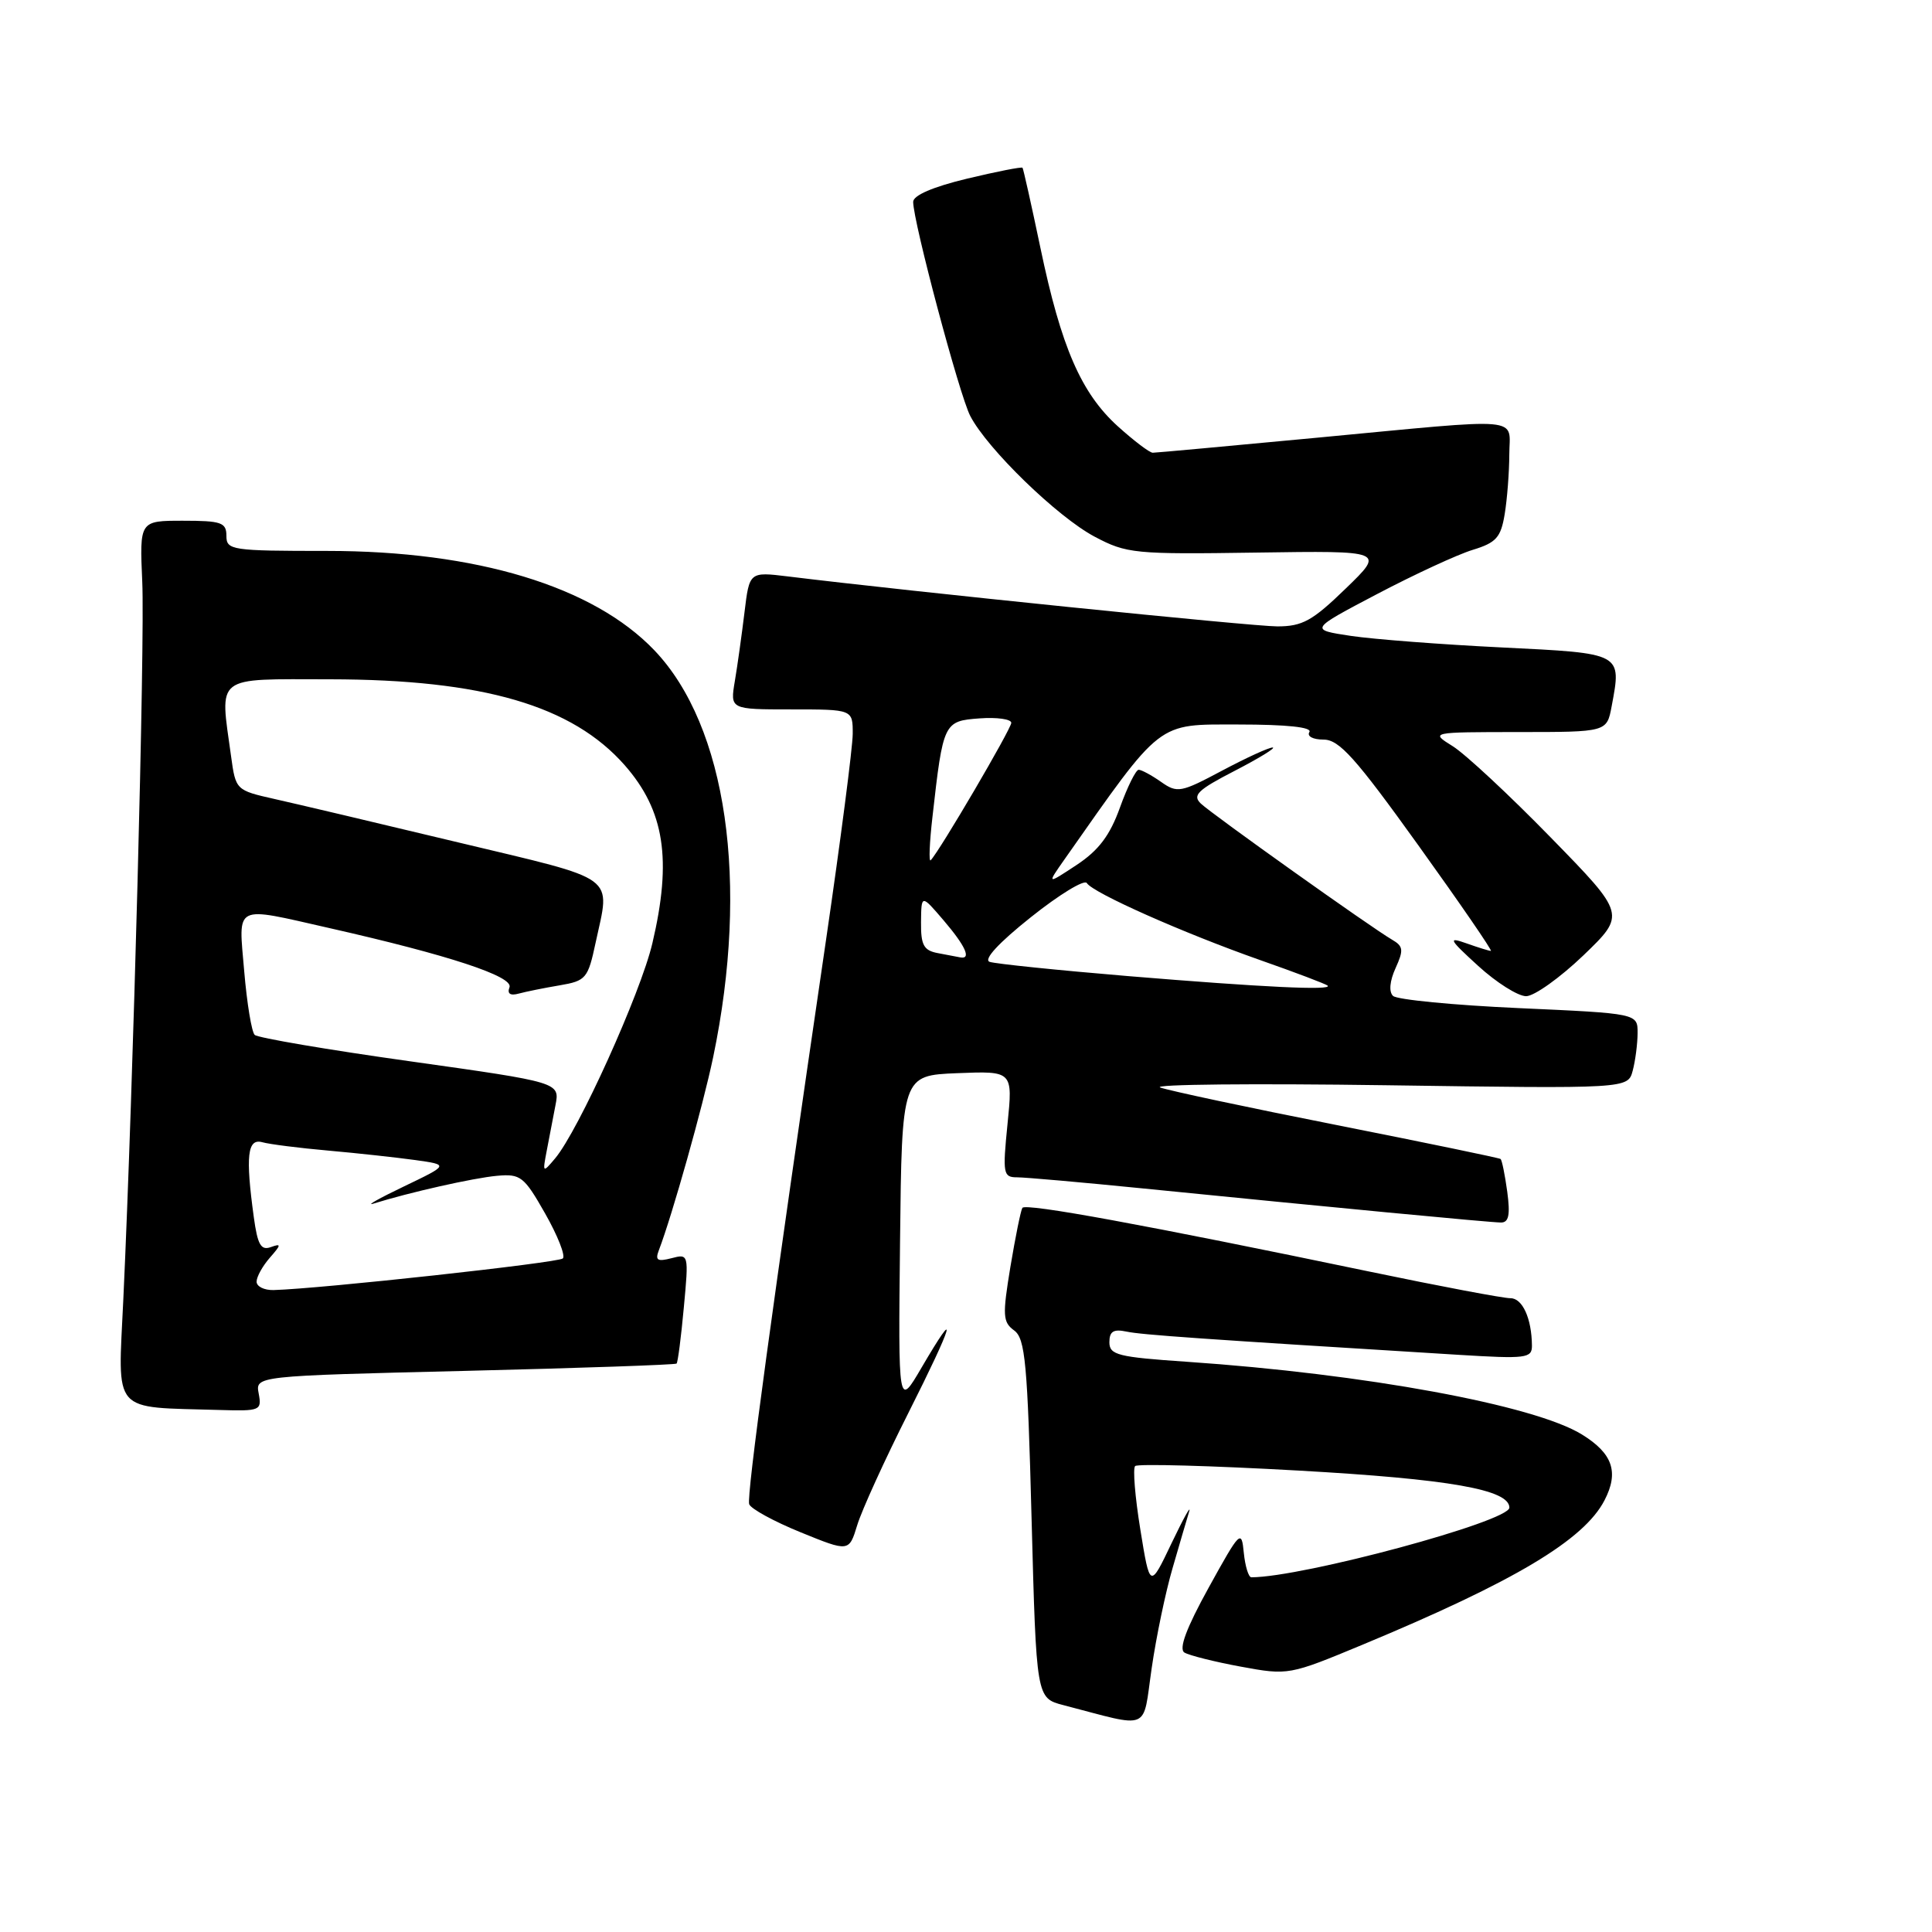 <?xml version="1.0" encoding="UTF-8" standalone="no"?>
<!DOCTYPE svg PUBLIC "-//W3C//DTD SVG 1.1//EN" "http://www.w3.org/Graphics/SVG/1.1/DTD/svg11.dtd" >
<svg xmlns="http://www.w3.org/2000/svg" xmlns:xlink="http://www.w3.org/1999/xlink" version="1.1" viewBox="0 0 256 256">
 <g >
 <path fill="currentColor"
d=" M 155.37 207.79 C 156.28 204.64 157.27 201.27 157.57 200.29 C 157.86 199.30 156.81 201.20 155.23 204.50 C 152.37 210.50 152.37 210.50 151.10 202.67 C 150.40 198.36 150.09 194.58 150.41 194.26 C 150.73 193.94 160.48 194.21 172.08 194.86 C 192.11 195.99 200.00 197.38 200.00 199.77 C 200.00 201.60 172.62 208.99 165.81 209.00 C 165.44 209.00 164.99 207.54 164.81 205.75 C 164.51 202.63 164.33 202.81 160.15 210.38 C 157.19 215.74 156.17 218.49 156.94 218.97 C 157.57 219.35 160.93 220.20 164.42 220.84 C 170.71 222.00 170.83 221.97 180.55 217.93 C 200.69 209.55 209.89 204.06 212.61 198.79 C 214.54 195.06 213.69 192.59 209.62 190.08 C 203.32 186.18 180.85 182.05 157.25 180.44 C 148.11 179.82 147.00 179.54 147.00 177.85 C 147.00 176.42 147.54 176.08 149.25 176.44 C 151.26 176.87 158.98 177.41 193.25 179.52 C 202.22 180.07 203.00 179.98 202.99 178.31 C 202.96 174.70 201.73 172.00 200.13 172.02 C 199.24 172.03 190.85 170.45 181.50 168.50 C 151.80 162.31 135.88 159.39 135.47 160.05 C 135.25 160.41 134.54 163.93 133.88 167.88 C 132.82 174.31 132.87 175.19 134.38 176.29 C 135.85 177.36 136.15 180.61 136.69 201.27 C 137.32 225.01 137.32 225.01 140.91 225.94 C 152.63 228.99 151.37 229.52 152.60 221.07 C 153.20 216.90 154.45 210.93 155.37 207.79 Z  M 120.35 187.25 C 126.38 175.28 127.16 172.59 122.09 181.25 C 119.02 186.50 119.02 186.50 119.26 164.50 C 119.50 142.50 119.50 142.50 126.86 142.20 C 134.21 141.91 134.21 141.91 133.50 148.95 C 132.84 155.53 132.93 156.00 134.76 156.00 C 135.84 156.00 143.42 156.67 151.61 157.49 C 176.37 159.97 197.42 161.98 198.88 161.99 C 199.92 162.00 200.13 160.99 199.72 157.92 C 199.41 155.67 199.02 153.72 198.83 153.57 C 198.65 153.43 188.89 151.41 177.14 149.08 C 165.39 146.76 154.86 144.51 153.74 144.10 C 152.61 143.68 166.10 143.55 183.70 143.80 C 215.70 144.26 215.70 144.26 216.34 141.88 C 216.69 140.57 216.98 138.33 216.99 136.89 C 217.00 134.29 217.00 134.29 201.25 133.58 C 192.59 133.19 185.08 132.46 184.58 131.96 C 184.01 131.41 184.15 129.97 184.92 128.28 C 186.01 125.88 185.95 125.38 184.45 124.51 C 181.68 122.90 160.64 107.92 159.12 106.48 C 157.96 105.38 158.69 104.67 163.62 102.13 C 166.85 100.46 169.11 99.07 168.64 99.05 C 168.17 99.02 165.16 100.40 161.96 102.10 C 156.46 105.03 156.00 105.12 153.84 103.60 C 152.59 102.72 151.25 102.00 150.88 102.00 C 150.51 102.00 149.39 104.25 148.40 107.00 C 147.07 110.70 145.59 112.67 142.66 114.61 C 138.70 117.22 138.70 117.22 141.06 113.86 C 154.09 95.31 153.20 96.00 164.10 96.00 C 170.52 96.00 173.90 96.36 173.50 97.00 C 173.15 97.56 173.97 98.00 175.38 98.00 C 177.45 98.00 179.61 100.41 187.93 112.00 C 193.46 119.70 197.79 126.00 197.55 126.00 C 197.32 126.00 195.86 125.55 194.32 125.00 C 191.81 124.11 191.98 124.44 195.88 128.00 C 198.29 130.20 201.14 132.00 202.22 132.00 C 203.29 132.00 206.71 129.56 209.81 126.59 C 215.44 121.17 215.44 121.17 205.47 110.96 C 199.99 105.34 194.15 99.91 192.50 98.88 C 189.50 97.01 189.50 97.01 201.20 97.00 C 212.91 97.00 212.91 97.00 213.55 93.60 C 214.88 86.49 215.05 86.58 198.99 85.79 C 191.02 85.40 182.03 84.71 179.00 84.26 C 173.50 83.43 173.50 83.43 182.50 78.70 C 187.45 76.10 193.14 73.47 195.14 72.86 C 198.25 71.91 198.87 71.23 199.38 68.12 C 199.71 66.13 199.98 62.59 199.99 60.25 C 200.00 55.14 202.45 55.36 174.50 58.00 C 162.95 59.09 153.16 59.99 152.75 59.99 C 152.34 60.00 150.26 58.42 148.12 56.49 C 143.26 52.09 140.61 46.01 137.86 32.84 C 136.67 27.15 135.60 22.38 135.49 22.23 C 135.38 22.08 132.08 22.73 128.15 23.67 C 123.61 24.76 121.00 25.89 121.00 26.75 C 121.00 29.37 127.12 52.33 128.56 55.11 C 130.82 59.48 140.10 68.49 145.04 71.11 C 149.29 73.36 150.30 73.46 166.50 73.22 C 183.50 72.97 183.50 72.97 178.32 77.98 C 173.91 82.26 172.58 83.00 169.25 83.00 C 165.95 83.00 120.56 78.37 104.40 76.38 C 99.30 75.76 99.30 75.76 98.65 81.13 C 98.29 84.08 97.72 88.19 97.37 90.25 C 96.74 94.00 96.74 94.00 104.87 94.00 C 113.00 94.00 113.00 94.00 112.99 97.25 C 112.98 99.04 111.39 111.30 109.46 124.50 C 102.32 173.20 98.91 198.23 99.27 199.31 C 99.47 199.91 102.53 201.59 106.07 203.03 C 112.50 205.65 112.50 205.65 113.59 202.08 C 114.19 200.11 117.23 193.44 120.35 187.25 Z  M 34.28 184.66 C 33.83 182.32 33.83 182.32 61.59 181.65 C 76.86 181.28 89.49 180.84 89.65 180.68 C 89.82 180.52 90.25 177.17 90.61 173.25 C 91.27 166.16 91.26 166.12 88.97 166.72 C 87.11 167.20 86.79 167.00 87.30 165.67 C 89.07 161.04 93.13 146.62 94.50 140.07 C 99.31 117.00 96.31 96.21 86.70 86.16 C 78.60 77.69 63.13 73.00 43.34 73.00 C 30.67 73.00 30.00 72.90 30.00 71.00 C 30.00 69.23 29.33 69.00 24.24 69.00 C 18.49 69.00 18.49 69.00 18.85 77.10 C 19.21 84.92 17.65 144.10 16.34 172.18 C 15.63 187.55 14.63 186.40 29.11 186.83 C 34.49 186.99 34.70 186.90 34.28 184.66 Z  M 149.50 129.34 C 140.15 128.56 131.89 127.71 131.13 127.45 C 130.28 127.15 132.34 124.92 136.60 121.53 C 140.36 118.53 143.69 116.50 144.01 117.01 C 144.81 118.31 156.77 123.62 166.93 127.20 C 171.64 128.85 175.69 130.39 175.92 130.60 C 176.61 131.26 167.39 130.82 149.50 129.34 Z  M 124.25 126.29 C 122.39 125.94 122.01 125.22 122.04 122.18 C 122.08 118.50 122.08 118.50 125.04 121.96 C 127.94 125.36 128.74 127.13 127.25 126.86 C 126.84 126.79 125.49 126.53 124.25 126.29 Z  M 123.56 108.21 C 124.97 95.72 125.05 95.54 129.79 95.19 C 132.10 95.02 134.00 95.29 134.00 95.78 C 134.00 96.57 124.51 112.77 123.32 113.99 C 123.06 114.27 123.16 111.66 123.56 108.21 Z  M 34.00 169.83 C 34.00 169.18 34.79 167.76 35.75 166.66 C 37.28 164.92 37.29 164.74 35.88 165.25 C 34.57 165.72 34.13 164.93 33.63 161.28 C 32.52 153.18 32.78 150.81 34.75 151.35 C 35.71 151.62 39.65 152.12 43.50 152.46 C 47.35 152.80 52.52 153.37 55.00 153.71 C 59.50 154.34 59.50 154.34 53.50 157.22 C 50.20 158.80 48.40 159.82 49.50 159.48 C 54.22 158.00 62.75 156.08 65.86 155.80 C 68.98 155.52 69.44 155.88 72.23 160.79 C 73.89 163.71 74.95 166.39 74.58 166.75 C 74.01 167.32 42.48 170.77 36.25 170.94 C 35.01 170.97 34.00 170.47 34.00 169.83 Z  M 72.44 152.50 C 72.76 150.85 73.28 148.13 73.60 146.46 C 74.19 143.42 74.19 143.42 54.35 140.63 C 43.43 139.10 34.16 137.52 33.75 137.13 C 33.34 136.73 32.72 132.94 32.36 128.70 C 31.60 119.68 30.82 120.07 43.71 122.99 C 59.44 126.55 68.05 129.38 67.51 130.82 C 67.18 131.68 67.61 131.97 68.76 131.65 C 69.72 131.39 72.15 130.90 74.17 130.56 C 77.64 129.97 77.91 129.66 78.92 124.92 C 80.88 115.81 82.16 116.75 60.75 111.63 C 50.16 109.09 39.19 106.50 36.37 105.87 C 31.27 104.72 31.23 104.68 30.62 100.22 C 29.12 89.33 28.26 90.00 43.75 90.01 C 64.01 90.04 75.83 93.49 82.79 101.41 C 88.05 107.41 89.06 113.89 86.44 125.00 C 84.89 131.59 76.64 149.84 73.55 153.50 C 71.91 155.45 71.88 155.42 72.44 152.50 Z "/>
</g>
</svg>